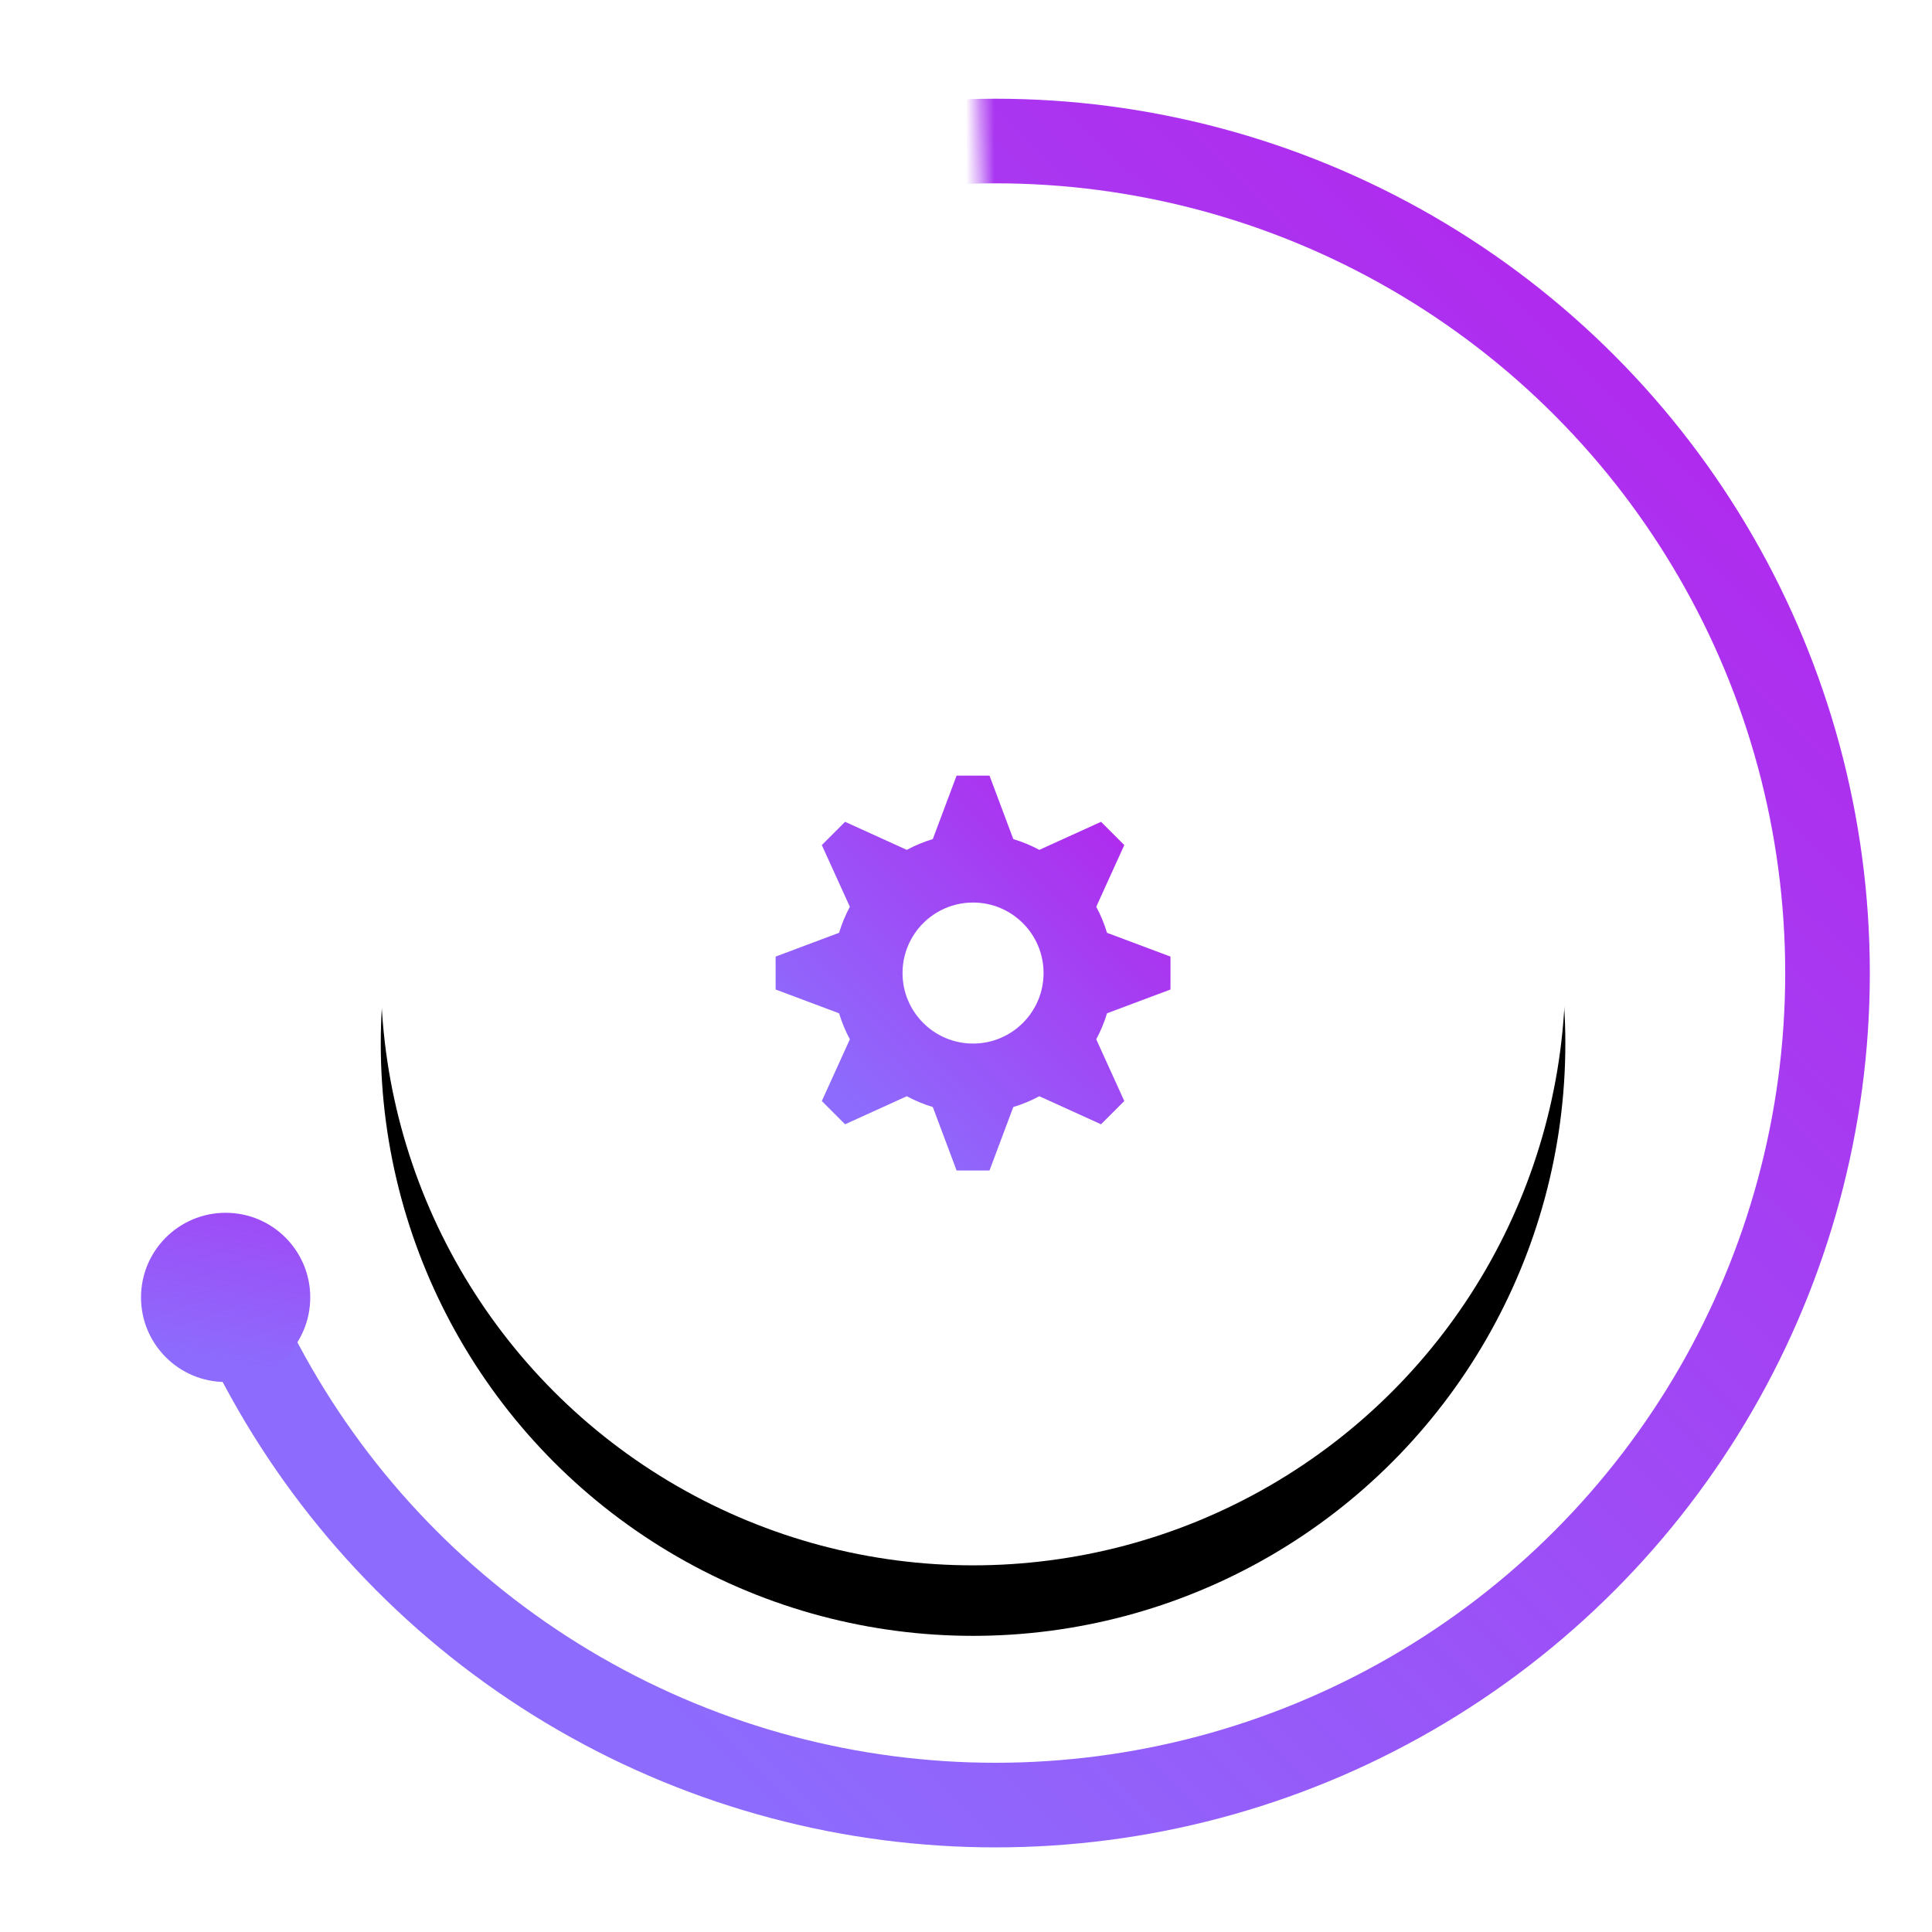 <?xml version="1.0" encoding="UTF-8"?>
<svg width="137px" height="137px" viewBox="0 0 137 137" version="1.1" xmlns="http://www.w3.org/2000/svg" xmlns:xlink="http://www.w3.org/1999/xlink">
    <!-- Generator: Sketch 60 (88103) - https://sketch.com -->
    <title>Artboard Copy 3</title>
    <desc>Created with Sketch.</desc>
    <defs>
        <path d="M87,78 L85,-4.26325641e-14 L155.948,29 C165.021,94.76 152.509,134.086 118.412,146.979 C84.316,159.872 44.845,146.604 0,107.175 L87,78 Z" id="path-1"></path>
        <linearGradient x1="85.118%" y1="13.411%" x2="17.951%" y2="81.516%" id="linearGradient-3">
            <stop stop-color="#AF2CEE" offset="0%"></stop>
            <stop stop-color="#8D6BFD" offset="100%"></stop>
        </linearGradient>
        <circle id="path-4" cx="69" cy="69" r="42"></circle>
        <filter x="-29.8%" y="-23.8%" width="159.5%" height="159.5%" filterUnits="objectBoundingBox" id="filter-5">
            <feOffset dx="0" dy="5" in="SourceAlpha" result="shadowOffsetOuter1"></feOffset>
            <feGaussianBlur stdDeviation="7.5" in="shadowOffsetOuter1" result="shadowBlurOuter1"></feGaussianBlur>
            <feColorMatrix values="0 0 0 0 0   0 0 0 0 0   0 0 0 0 0  0 0 0 0.102 0" type="matrix" in="shadowBlurOuter1"></feColorMatrix>
        </filter>
        <linearGradient x1="50%" y1="-91.871%" x2="17.951%" y2="81.516%" id="linearGradient-6">
            <stop stop-color="#AF2CEE" offset="0%"></stop>
            <stop stop-color="#8D6BFD" offset="100%"></stop>
        </linearGradient>
    </defs>
    <g id="Artboard-Copy-3" stroke="none" stroke-width="1" fill="none" fill-rule="evenodd">
        <g id="Oval" transform="translate(-16, -9)">
            <mask id="mask-2" fill="white">
                <use xlink:href="#path-1"></use>
            </mask>
            <g id="Mask"></g>
            <circle stroke="url(#linearGradient-3)" stroke-width="6" mask="url(#mask-2)" cx="86.591" cy="78" r="59"></circle>
        </g>
        <g id="Oval">
            <use fill="black" fill-opacity="1" filter="url(#filter-5)" xlink:href="#path-4"></use>
            <use fill="#FFFFFF" fill-rule="evenodd" xlink:href="#path-4"></use>
        </g>
        <path d="M70.167,55 L67.833,55 L66.146,59.5 C65.501,59.694 64.884,59.951 64.302,60.265 L59.925,58.276 L58.276,59.925 L60.265,64.302 C59.951,64.884 59.694,65.501 59.5,66.146 L55,67.833 L55,70.167 L59.5,71.854 C59.694,72.499 59.951,73.116 60.265,73.698 L58.276,78.075 L59.925,79.724 L64.302,77.735 C64.884,78.049 65.501,78.306 66.146,78.5 L67.833,83 L70.167,83 L71.854,78.5 C72.499,78.306 73.116,78.049 73.698,77.735 L78.075,79.724 L79.724,78.075 L77.735,73.698 C78.049,73.116 78.306,72.499 78.5,71.854 L83,70.167 L83,67.833 L78.5,66.146 C78.306,65.501 78.049,64.884 77.735,64.302 L79.724,59.925 L78.075,58.276 L73.698,60.265 C73.116,59.951 72.499,59.694 71.854,59.5 L70.167,55 Z M74,69 C74,66.239 71.761,64 69,64 C66.239,64 64,66.239 64,69 C64,71.761 66.239,74 69,74 C71.761,74 74,71.761 74,69 Z" id="Grind" fill="url(#linearGradient-3)"></path>
        <circle id="Oval" fill="url(#linearGradient-6)" cx="16" cy="92" r="6"></circle>
    </g>
</svg>
